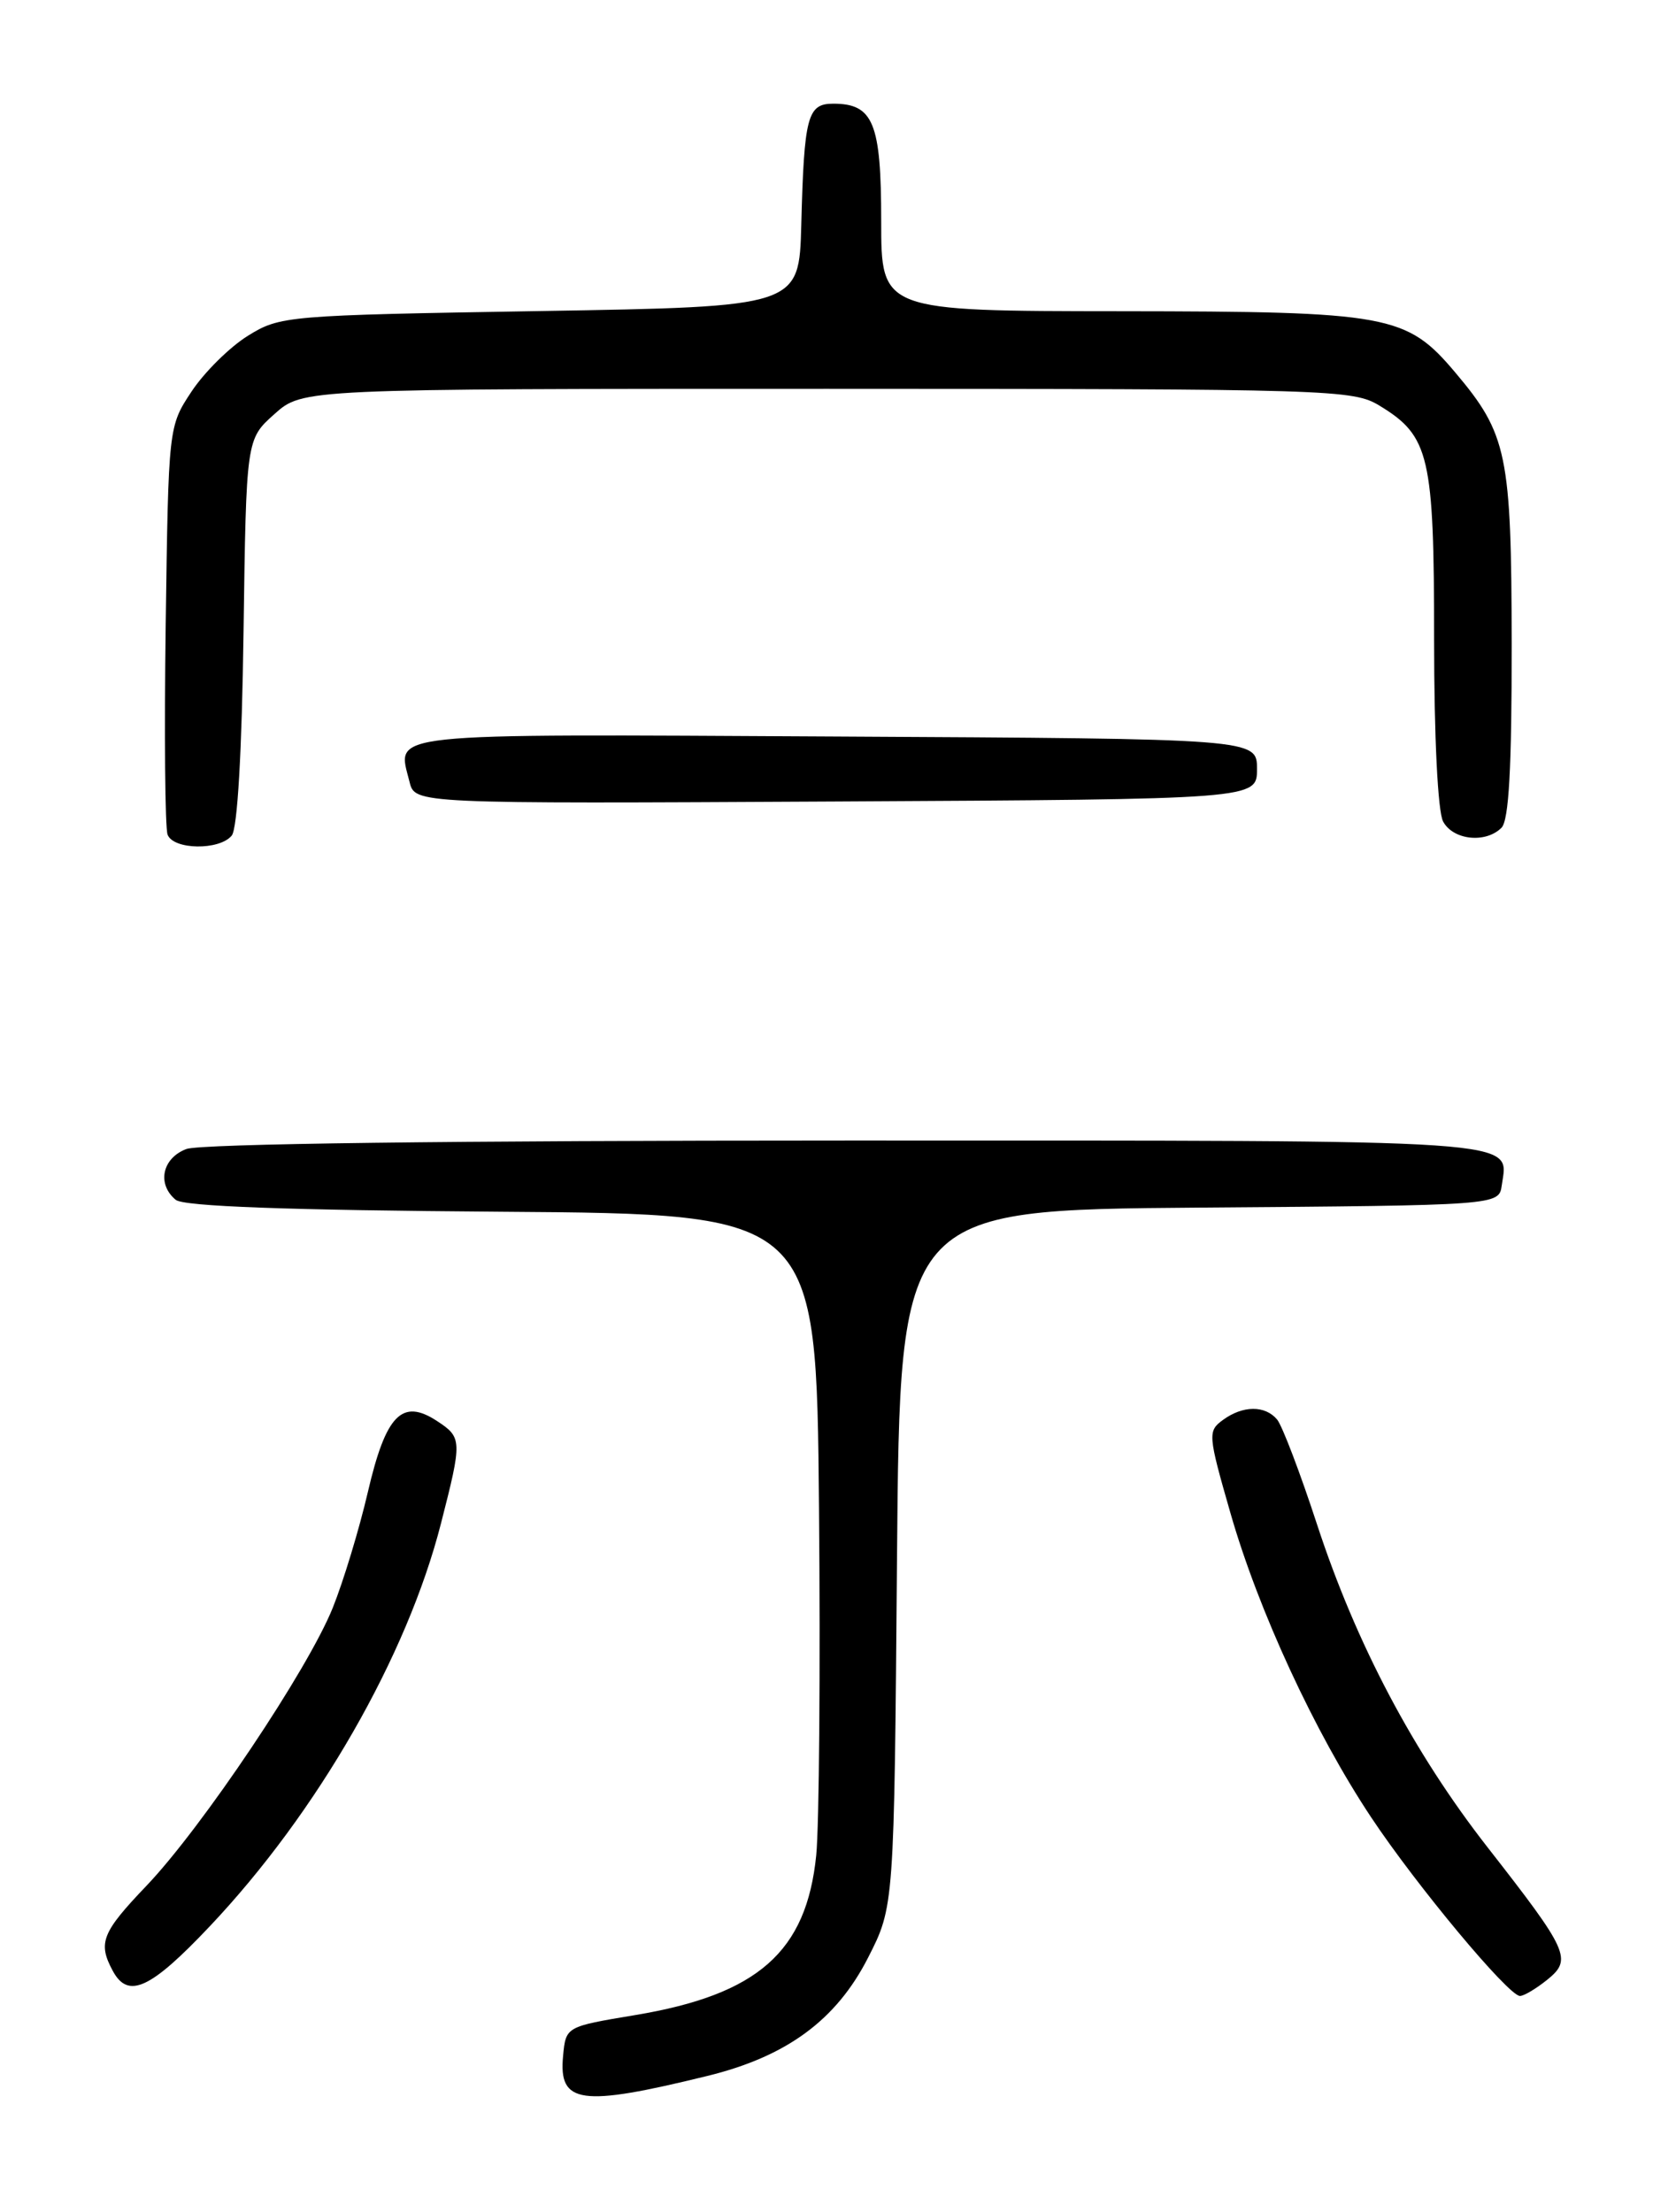 <?xml version="1.0" encoding="UTF-8" standalone="no"?>
<!DOCTYPE svg PUBLIC "-//W3C//DTD SVG 1.1//EN" "http://www.w3.org/Graphics/SVG/1.1/DTD/svg11.dtd" >
<svg xmlns="http://www.w3.org/2000/svg" xmlns:xlink="http://www.w3.org/1999/xlink" version="1.1" viewBox="0 0 194 256">
 <g >
 <path fill="currentColor"
d=" M 81.86 240.26 C 91.06 238.01 96.80 233.79 100.48 226.57 C 103.50 220.65 103.50 220.65 103.83 180.34 C 104.16 140.03 104.16 140.03 138.83 139.76 C 173.50 139.50 173.50 139.50 173.83 137.19 C 174.59 131.78 177.74 132.00 97.94 132.00 C 52.40 132.00 23.15 132.37 21.57 132.98 C 18.77 134.04 18.14 137.04 20.34 138.86 C 21.25 139.62 33.24 140.06 58.09 140.24 C 94.50 140.50 94.50 140.50 94.80 174.50 C 94.97 193.20 94.82 211.30 94.48 214.71 C 93.35 225.90 87.73 230.85 73.48 233.22 C 65.50 234.55 65.50 234.55 65.18 237.92 C 64.64 243.50 67.17 243.86 81.86 240.26 Z  M 179.10 229.12 C 182.01 226.77 181.59 225.83 172.20 213.81 C 163.61 202.81 156.98 190.26 152.45 176.43 C 150.50 170.46 148.42 165.01 147.83 164.29 C 146.44 162.63 143.87 162.64 141.55 164.34 C 139.79 165.63 139.82 166.04 142.42 175.09 C 145.65 186.37 152.18 200.50 158.71 210.32 C 163.95 218.21 174.61 231.00 175.94 231.00 C 176.40 231.00 177.82 230.15 179.10 229.12 Z  M 24.28 222.94 C 36.75 209.75 47.12 191.69 51.05 176.29 C 53.51 166.68 53.50 166.37 50.57 164.45 C 46.53 161.81 44.66 163.74 42.58 172.68 C 41.58 176.98 39.75 183.01 38.52 186.07 C 35.66 193.20 23.42 211.46 16.98 218.22 C 11.79 223.65 11.31 224.85 13.04 228.07 C 14.82 231.40 17.39 230.23 24.28 222.94 Z  M 26.82 96.71 C 27.49 95.92 28.00 87.00 28.19 73.13 C 28.50 50.83 28.50 50.83 31.77 47.92 C 35.03 45.00 35.03 45.00 95.77 45.00 C 154.24 45.01 156.62 45.08 159.70 46.96 C 165.47 50.47 166.00 52.77 166.00 74.02 C 166.00 85.28 166.43 93.93 167.04 95.07 C 168.19 97.23 171.96 97.64 173.80 95.80 C 174.66 94.94 174.99 88.84 174.98 74.55 C 174.95 52.59 174.47 50.24 168.45 43.11 C 162.80 36.41 160.79 36.05 129.75 36.02 C 102.00 36.00 102.00 36.00 102.00 25.57 C 102.00 14.22 101.09 12.00 96.45 12.00 C 93.46 12.00 93.08 13.45 92.75 26.00 C 92.50 35.50 92.50 35.50 62.50 36.00 C 33.09 36.49 32.42 36.55 28.68 38.87 C 26.58 40.18 23.66 43.07 22.18 45.30 C 19.50 49.35 19.50 49.35 19.18 72.27 C 19.01 84.88 19.10 95.83 19.40 96.60 C 20.07 98.36 25.39 98.44 26.82 96.71 Z  M 145.50 89.00 C 145.50 85.50 145.50 85.50 96.72 85.24 C 43.55 84.96 45.96 84.70 47.41 90.51 C 48.04 93.02 48.04 93.02 96.77 92.76 C 145.50 92.50 145.50 92.50 145.50 89.00 Z "/>
</g>
</svg>